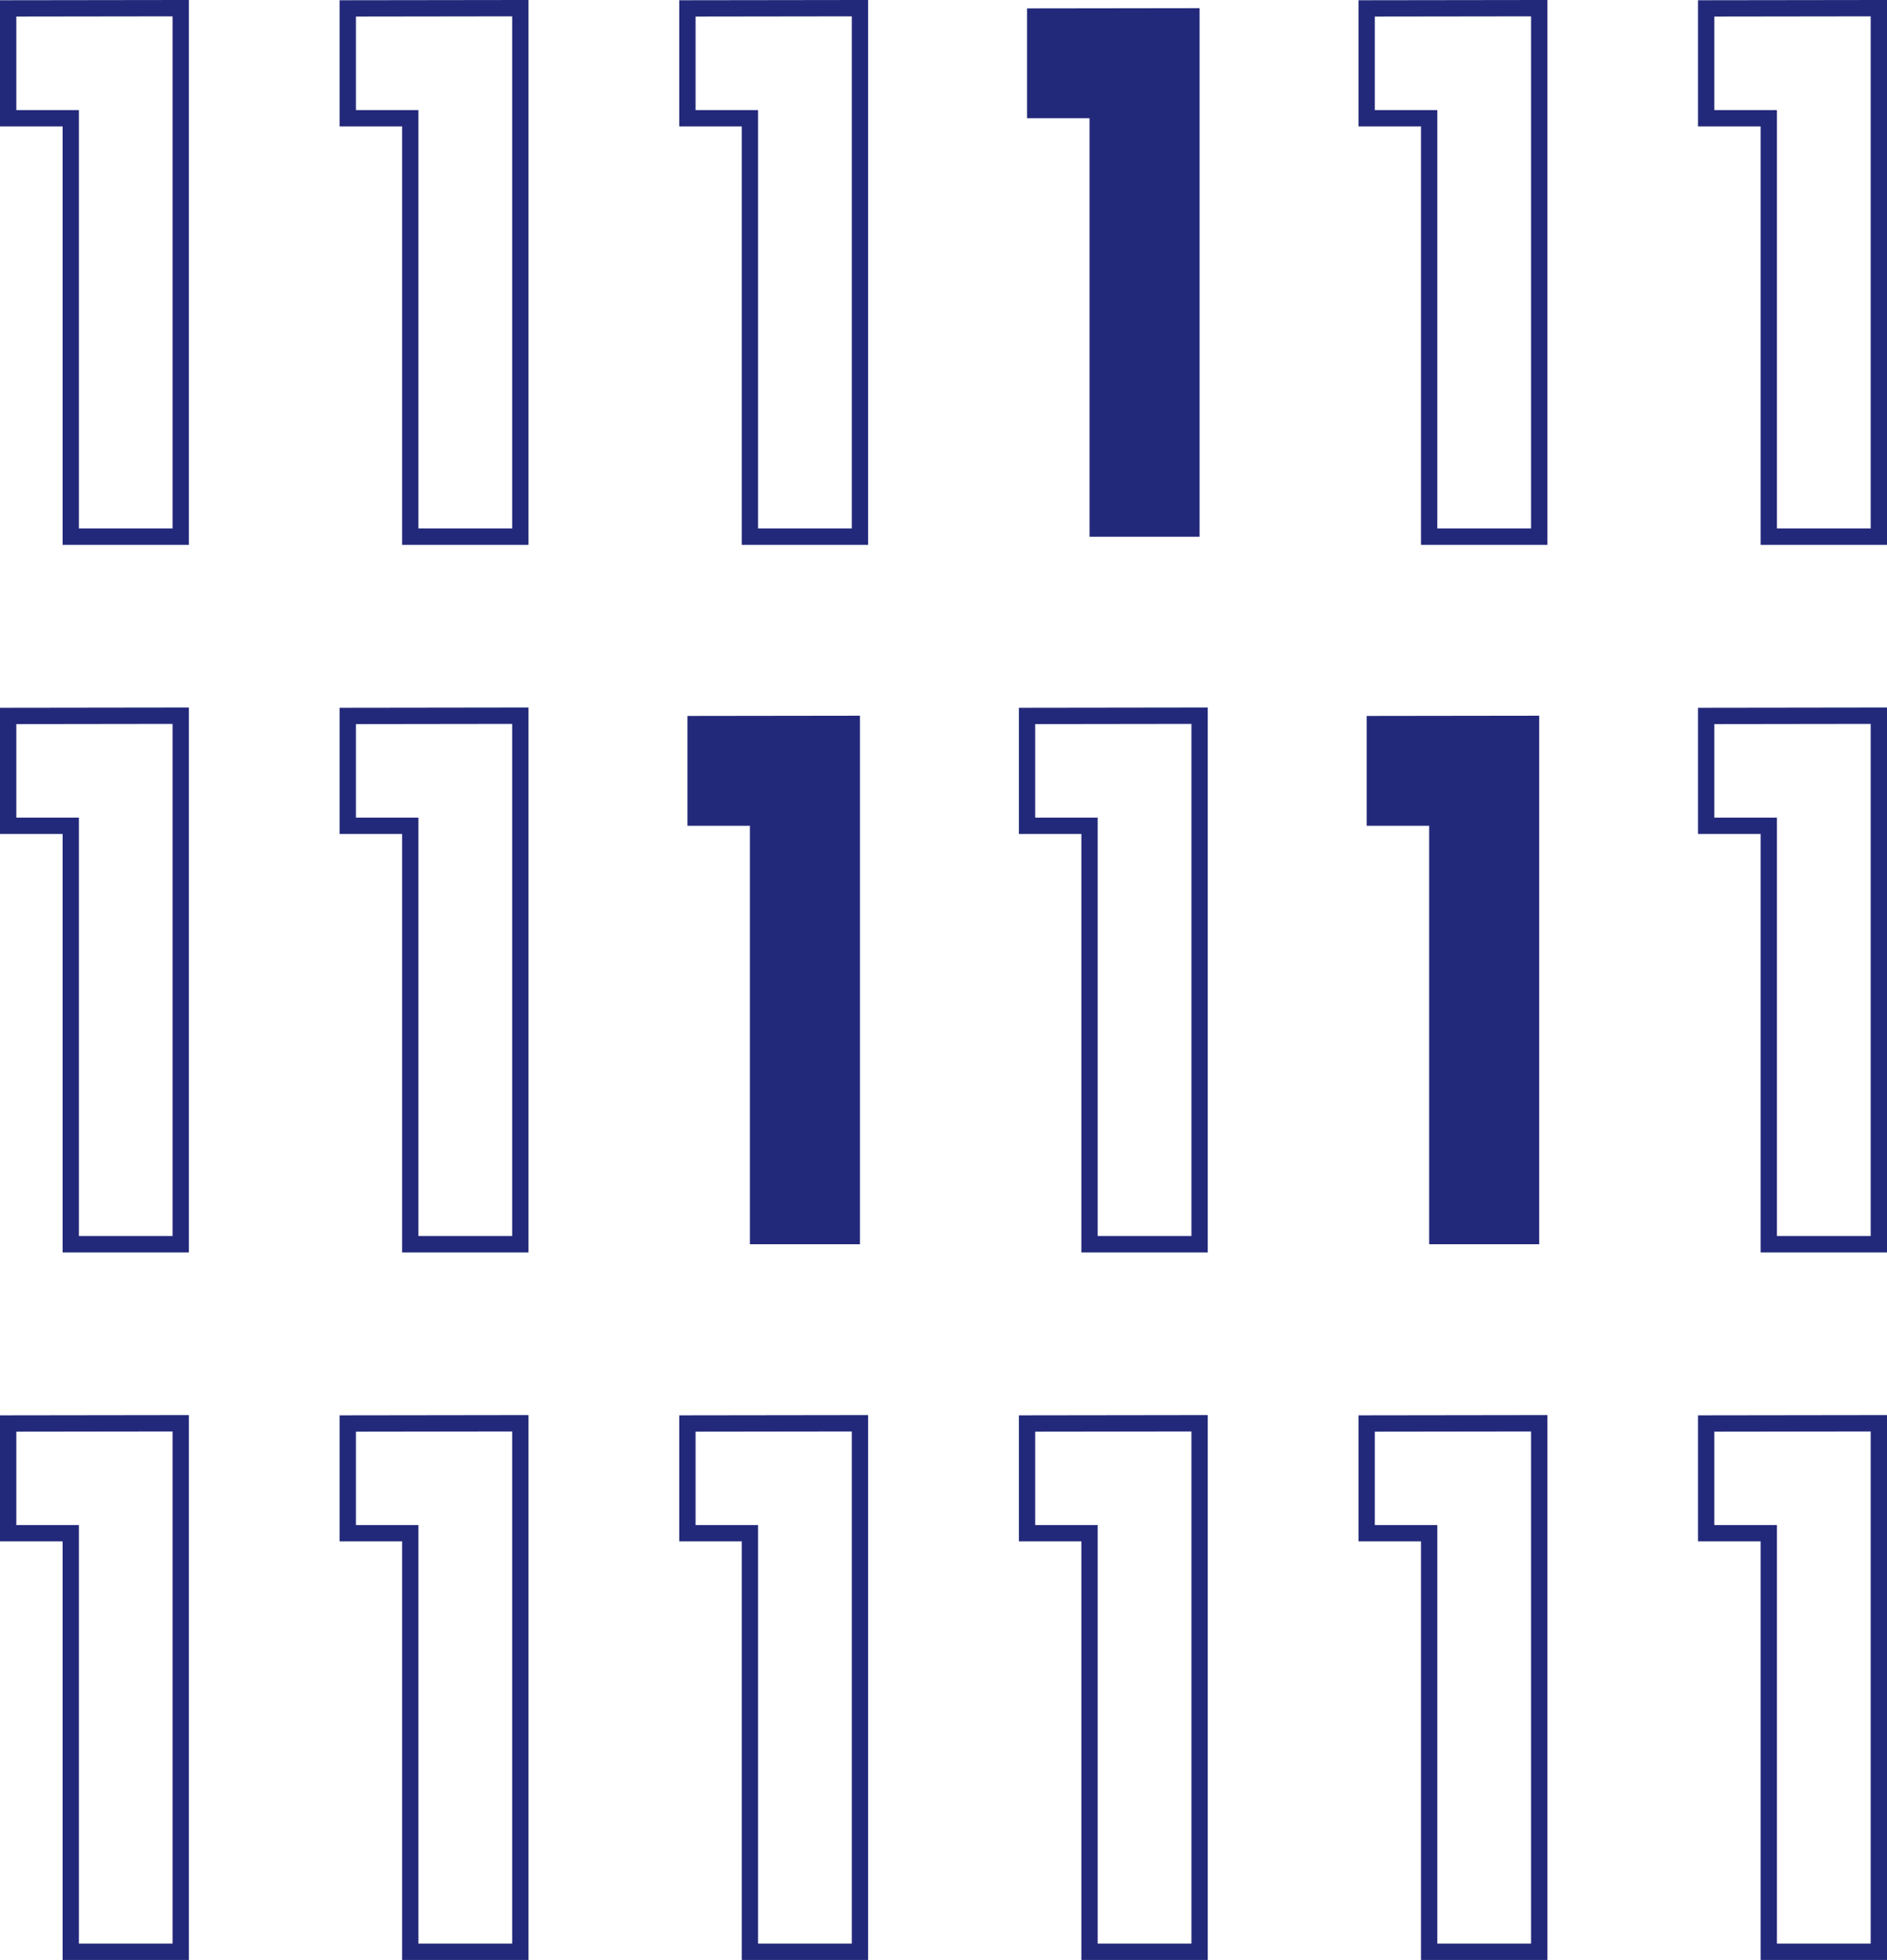 <svg xmlns="http://www.w3.org/2000/svg" viewBox="0 0 161.85 168.06"><defs><style>.cls-1{fill:none;stroke:#23297a;stroke-miterlimit:10;stroke-width:1.4px;}.cls-2{fill:#23297a;}</style></defs><g id="Layer_2" data-name="Layer 2"><g id="Layer_1-2" data-name="Layer 1"><polygon class="cls-1" points="0.7 0.72 0.7 10.14 6.07 10.14 6.07 46.02 15.5 46.02 15.5 0.7 0.7 0.72"/><polygon class="cls-1" points="29.83 0.72 29.83 10.14 35.19 10.14 35.19 46.02 44.63 46.02 44.63 0.7 29.83 0.72"/><polygon class="cls-1" points="58.96 0.72 58.96 10.14 64.32 10.14 64.32 46.02 73.76 46.02 73.76 0.7 58.96 0.72"/><polygon class="cls-2" points="88.09 0.72 88.09 10.14 93.45 10.14 93.45 46.02 102.89 46.02 102.89 0.7 88.09 0.72"/><polygon class="cls-1" points="117.22 0.72 117.22 10.14 122.58 10.14 122.58 46.02 132.02 46.02 132.02 0.7 117.22 0.72"/><polygon class="cls-1" points="146.34 0.72 146.34 10.14 151.71 10.14 151.71 46.02 161.15 46.02 161.15 0.7 146.34 0.72"/><polygon class="cls-1" points="0.7 61.39 0.7 70.81 6.07 70.81 6.07 106.69 15.5 106.69 15.5 61.37 0.7 61.39"/><polygon class="cls-1" points="29.83 61.39 29.83 70.81 35.19 70.81 35.19 106.69 44.63 106.69 44.63 61.37 29.83 61.39"/><polygon class="cls-2" points="58.96 61.39 58.96 70.81 64.32 70.81 64.32 106.69 73.76 106.69 73.76 61.37 58.96 61.39"/><polygon class="cls-1" points="88.09 61.39 88.09 70.81 93.45 70.81 93.45 106.69 102.89 106.69 102.89 61.37 88.09 61.39"/><polygon class="cls-2" points="117.22 61.39 117.22 70.81 122.58 70.81 122.58 106.69 132.02 106.69 132.02 61.37 117.22 61.39"/><polygon class="cls-1" points="146.34 61.39 146.34 70.81 151.71 70.81 151.71 106.69 161.15 106.69 161.15 61.37 146.34 61.39"/><polygon class="cls-1" points="0.7 122.06 0.7 131.47 6.07 131.47 6.07 167.36 15.5 167.36 15.5 122.04 0.7 122.06"/><polygon class="cls-1" points="29.83 122.06 29.83 131.47 35.19 131.47 35.19 167.36 44.63 167.36 44.63 122.04 29.83 122.06"/><polygon class="cls-1" points="58.96 122.06 58.96 131.47 64.32 131.47 64.32 167.36 73.76 167.36 73.76 122.04 58.96 122.06"/><polygon class="cls-1" points="88.09 122.06 88.09 131.47 93.45 131.47 93.45 167.36 102.89 167.36 102.89 122.04 88.09 122.06"/><polygon class="cls-1" points="117.22 122.06 117.22 131.47 122.58 131.47 122.58 167.36 132.02 167.36 132.02 122.04 117.22 122.06"/><polygon class="cls-1" points="146.34 122.06 146.34 131.47 151.71 131.47 151.71 167.36 161.15 167.36 161.15 122.04 146.34 122.06"/></g></g></svg>